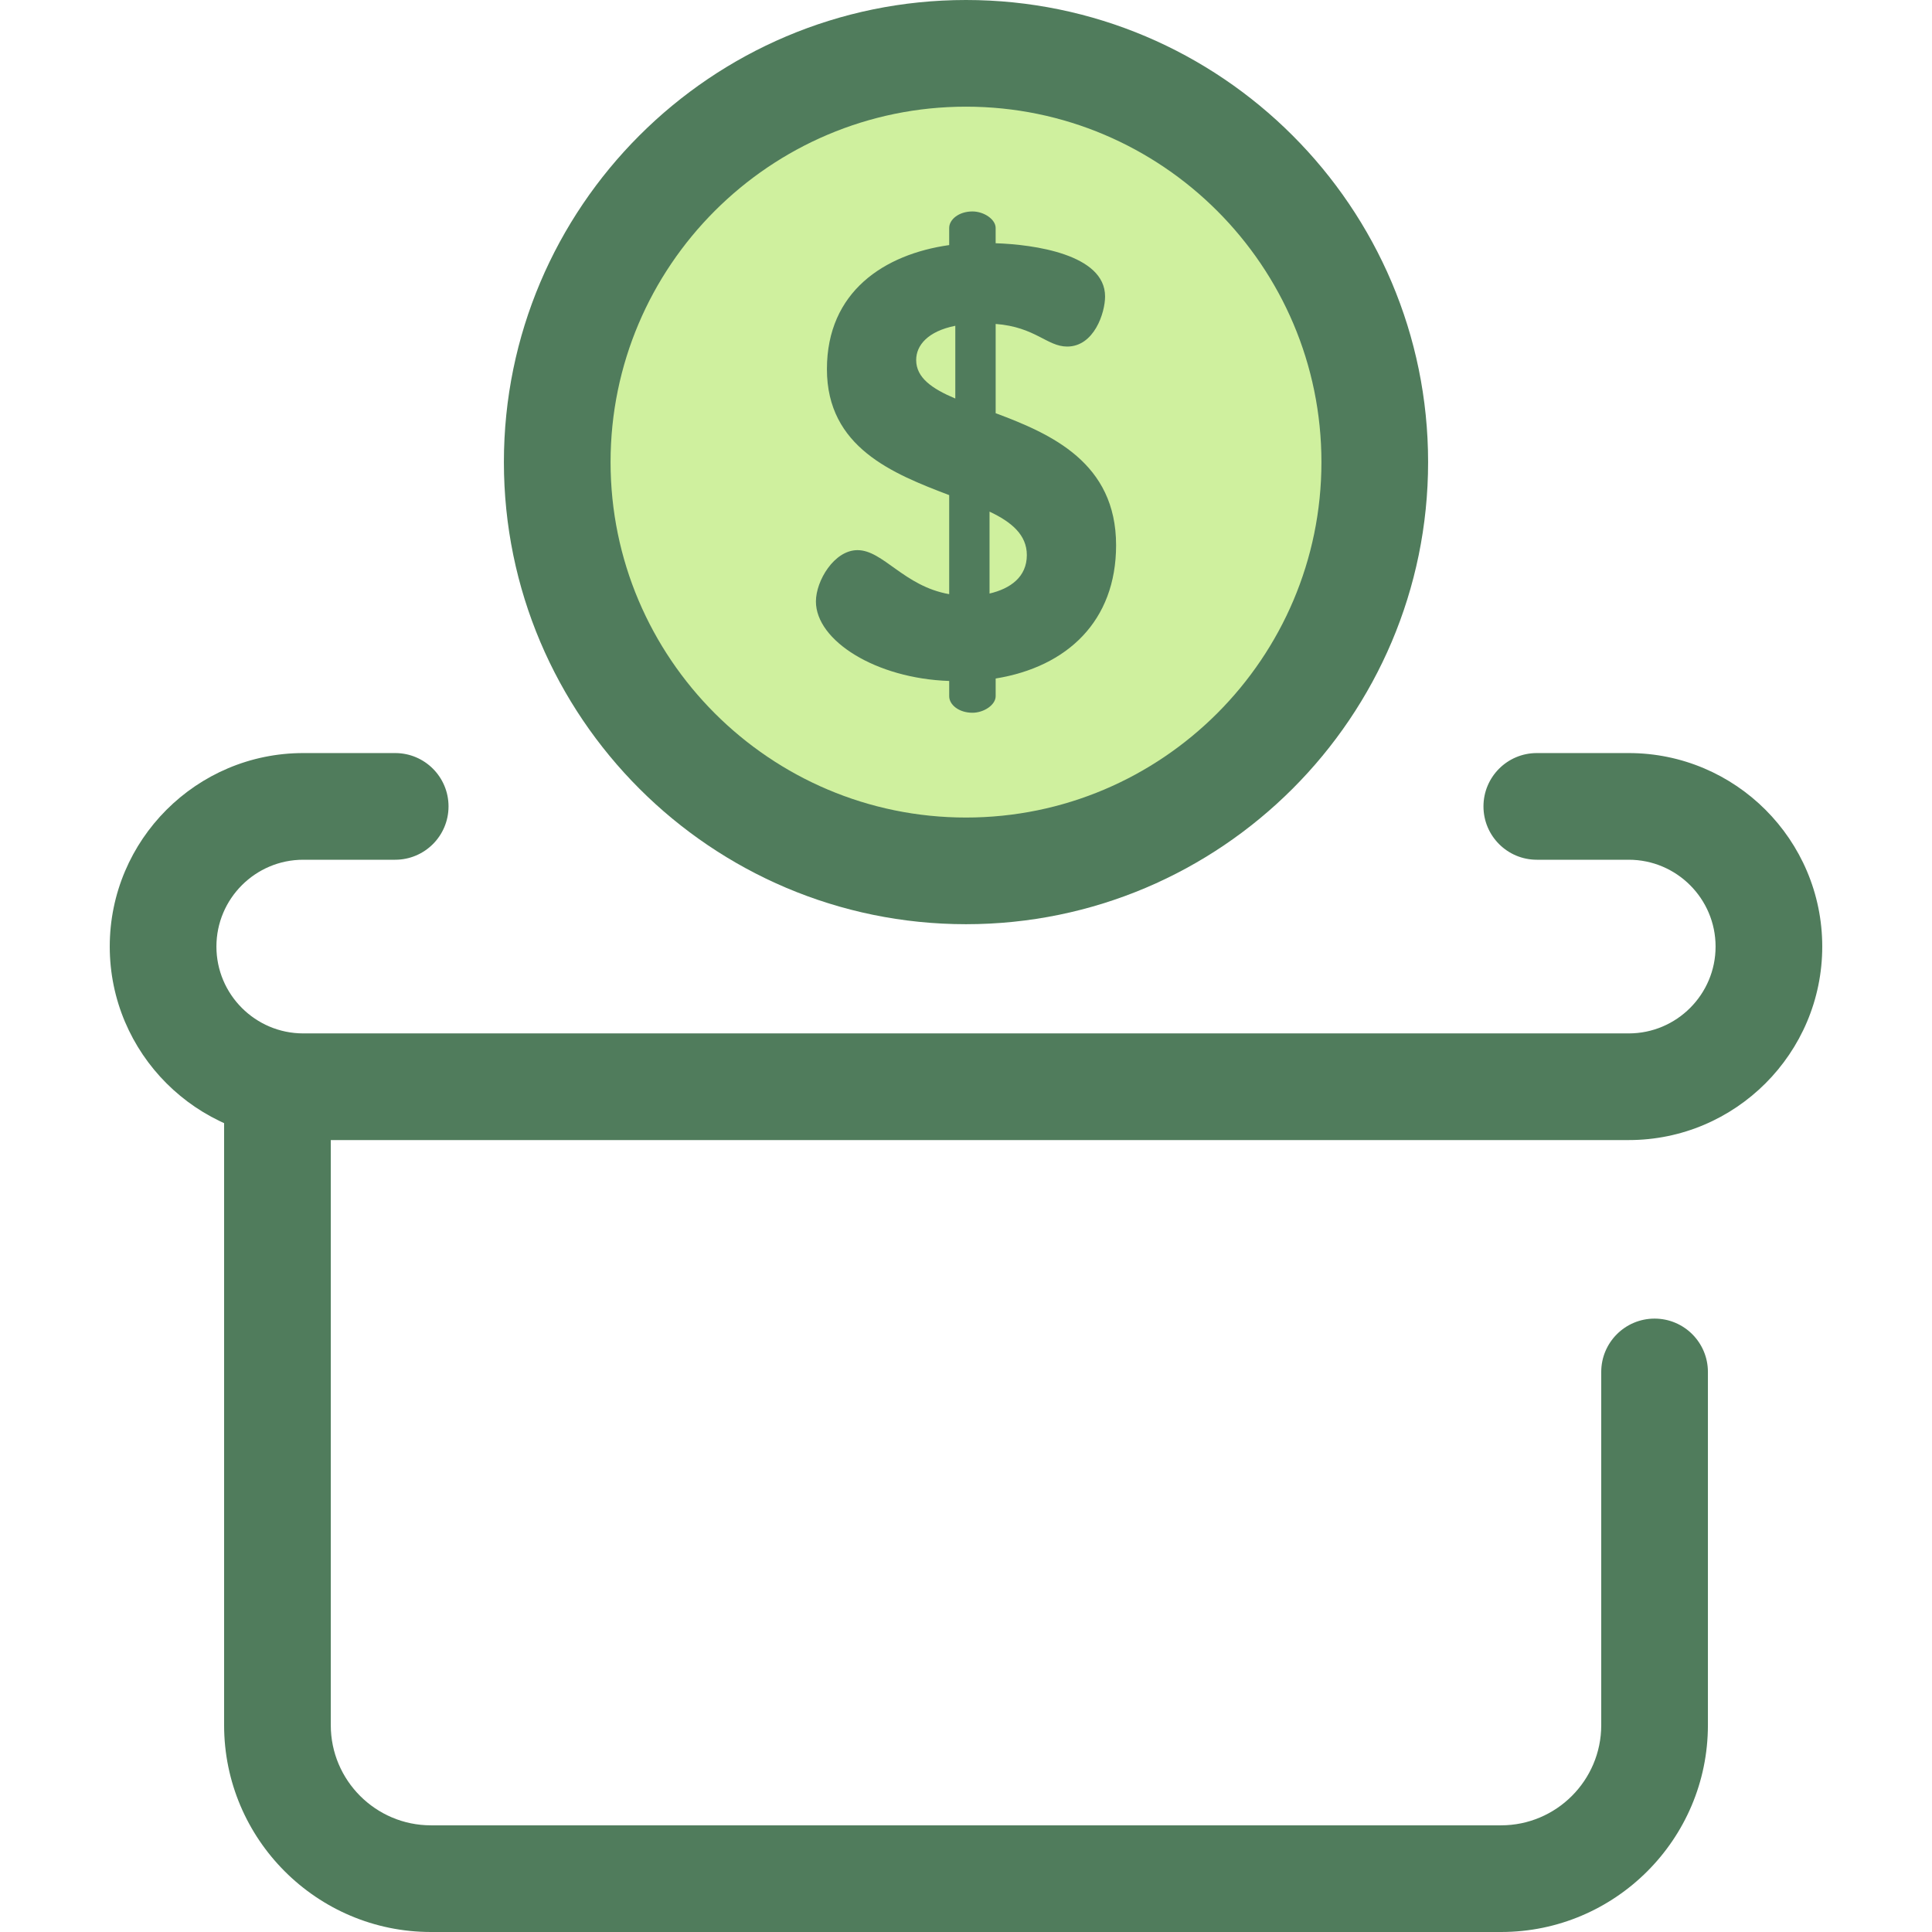 <?xml version="1.0" encoding="iso-8859-1"?>
<!-- Uploaded to: SVG Repo, www.svgrepo.com, Generator: SVG Repo Mixer Tools -->
<svg height="800px" width="800px" version="1.1" id="Layer_1" xmlns="http://www.w3.org/2000/svg" xmlns:xlink="http://www.w3.org/1999/xlink" 
	 viewBox="0 0 512 512" xml:space="preserve">
<circle style="fill:#CFF09E;" cx="256.006" cy="122.462" r="108.327"/>
<g>
	<path style="fill:#507C5C;" d="M256,244.924c-67.527,0-122.463-54.935-122.463-122.462S188.473,0,256,0
		c67.525,0,122.462,54.937,122.462,122.463S323.527,244.924,256,244.924z M256,28.269c-51.939,0-94.194,42.255-94.194,94.194
		c0,51.938,42.255,94.193,94.194,94.193s94.193-42.255,94.193-94.193C350.193,70.525,307.939,28.269,256,28.269z"/>
	<path style="fill:#507C5C;" d="M251.545,180.462c-19.441-0.649-35.318-10.693-35.318-21.061c0-5.508,4.861-13.609,11.016-13.609
		c6.804,0,12.313,9.559,24.302,11.665v-26.247c-14.905-5.671-32.402-12.636-32.402-33.375c0-20.576,15.229-30.457,32.402-32.887
		v-4.537c0-2.269,2.592-4.375,6.156-4.375c3.079,0,6.157,2.106,6.157,4.375v4.05c10.044,0.324,29,2.916,29,14.095
		c0,4.375-2.916,13.285-10.044,13.285c-5.347,0-8.424-5.185-18.954-5.994v23.653c14.742,5.508,31.916,13.123,31.916,34.994
		c0,20.089-12.96,32.24-31.916,35.318v4.698c0,2.269-3.079,4.375-6.157,4.375c-3.565,0-6.156-2.106-6.156-4.375v-4.05H251.545z
		 M253.165,105.614v-19.28c-7.291,1.459-10.369,5.185-10.369,9.073C242.797,100.105,247.009,103.021,253.165,105.614z
		 M262.238,135.586v21.709c5.508-1.296,9.883-4.375,9.883-10.207C272.12,141.742,268.07,138.339,262.238,135.586z"/>
	<path style="fill:#507C5C;" d="M397.797,512H114.205c-30.225,0-54.815-24.589-54.815-54.814V287.995
		c0-7.805,6.328-14.135,14.135-14.135s14.135,6.329,14.135,14.135v169.191c0,14.636,11.908,26.545,26.546,26.545h283.592
		c14.638,0,26.546-11.908,26.546-26.545V363.58c0-7.805,6.328-14.135,14.135-14.135s14.135,6.329,14.135,14.135v93.606
		C452.611,487.411,428.021,512,397.797,512z"/>
	<path style="fill:#507C5C;" d="M431.635,302.13H80.365c-28.276,0-51.28-23.004-51.28-51.28s23.004-51.28,51.28-51.28h24.365
		c7.807,0,14.135,6.329,14.135,14.135c0,7.805-6.328,14.135-14.135,14.135H80.365c-12.689,0-23.011,10.324-23.011,23.011
		c0,12.687,10.322,23.011,23.011,23.011h351.27c12.689,0,23.011-10.324,23.011-23.011c0-12.687-10.323-23.011-23.011-23.011H407.27
		c-7.807,0-14.135-6.329-14.135-14.135c0-7.805,6.328-14.135,14.135-14.135h24.365c28.276,0,51.28,23.004,51.28,51.28
		S459.911,302.13,431.635,302.13z"/>
</g>
</svg>